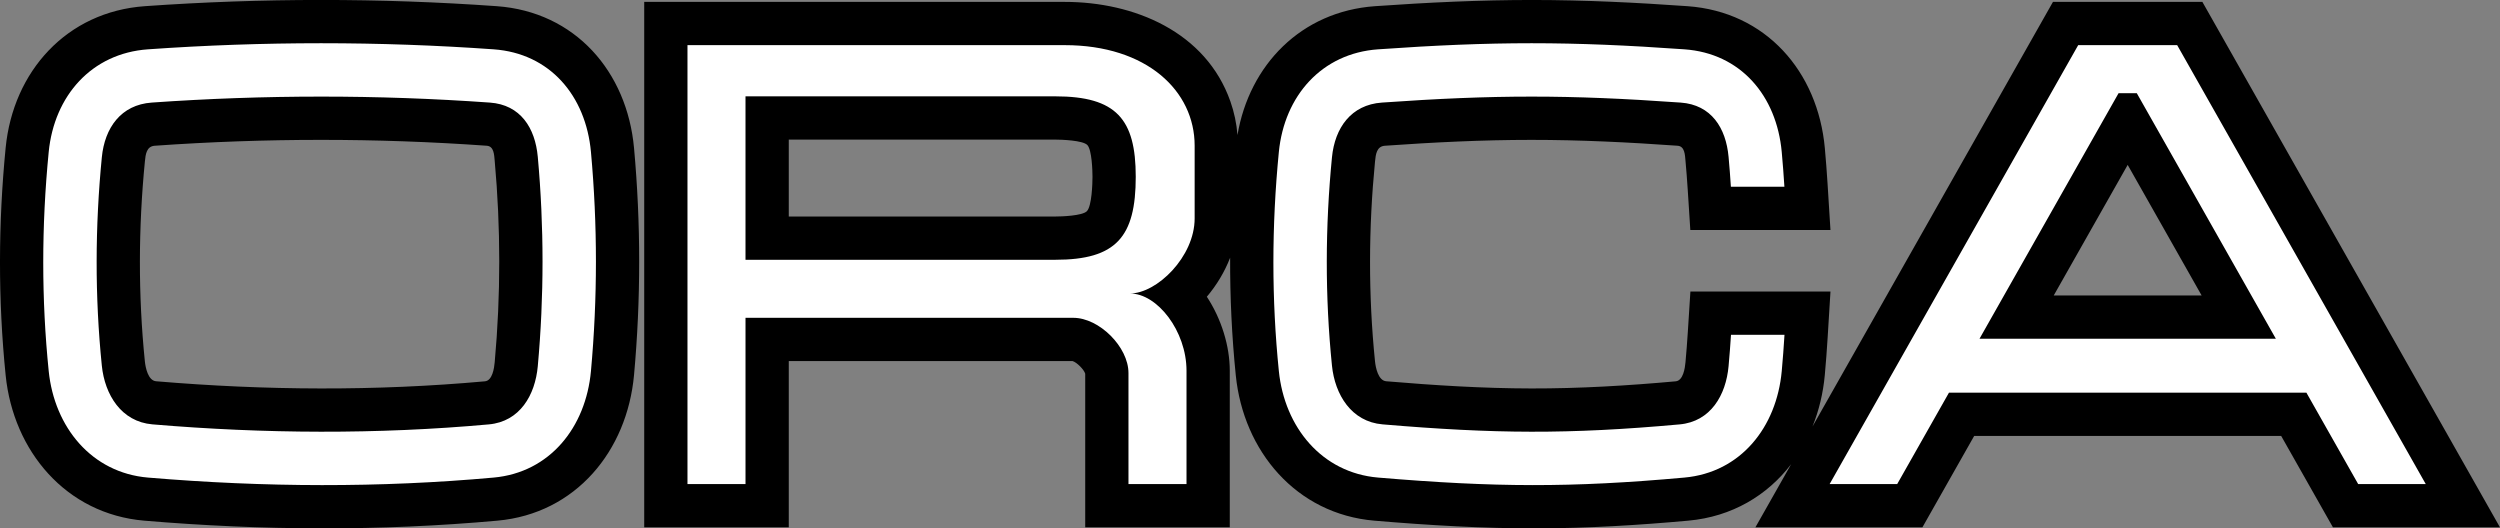 <?xml version="1.0" encoding="UTF-8"?>
<!DOCTYPE svg PUBLIC "-//W3C//DTD SVG 1.1//EN" "http://www.w3.org/Graphics/SVG/1.1/DTD/svg11.dtd">
<!-- Creator: CorelDRAW -->
<svg xmlns="http://www.w3.org/2000/svg" xml:space="preserve" width="6in" height="1.268in" version="1.1" style="shape-rendering:geometricPrecision; text-rendering:geometricPrecision; image-rendering:optimizeQuality; fill-rule:evenodd; clip-rule:evenodd"
viewBox="0 0 6000 1268"
 xmlns:xlink="http://www.w3.org/1999/xlink"
 xmlns:xodm="http://www.corel.com/coreldraw/odm/2003">
 <rect x="0" y="0" width="6000" height="1268" fill="#808080" stroke="none"/>
 <defs>
  <style type="text/css">
   <![CDATA[
    .fil0 {fill:black}
    .fil1 {fill:white}
   ]]>
  </style>
 </defs>
 <g id="Layer_x0020_1">
  <g id="_2231966009680">
   <path class="fil0" d="M2952.35 618.45c-12.98,33.55 -32.19,65.7 -55.92,93.71 35.13,53.47 55.04,118.58 55.04,177.67l0 375.83 -346.94 0 0 -368.72c-2.85,-10.04 -20.31,-27.5 -30.35,-30.35l-681.11 0 0 399.07 -346.94 0 0 -1261.12 103.83 0c301.81,0 603.61,0 905.41,0 166.22,0 338.65,71.59 397.57,238.82 9.2,26.09 14.87,53.19 17.04,80.68 28.57,-168.5 153.07,-296.73 330.16,-309.22 126.47,-8.91 252.79,-15 379.59,-14.88 123.68,0.12 246.9,6.12 370.24,14.89 188.37,13.39 312.97,157.19 329.63,340.58 2.61,28.74 4.81,57.53 6.61,86.33l6.89 110.3 -336.33 0 -6.24 -97.18c-1.48,-23.04 -3.26,-46.06 -5.35,-69.06 -1.31,-14.33 -1.71,-34.82 -19.01,-36.05 -116.98,-8.31 -233.84,-14.09 -351.15,-14.07 -117.33,0.02 -234.25,5.82 -351.27,14.08 -19.7,1.39 -21.98,20.42 -23.67,37.63 -15.6,159.48 -16.24,320.25 -0.07,479.71 1.5,14.75 7.54,46.28 26.94,47.92 115.92,9.79 231.81,17.05 348.18,17.27 115.94,0.21 231.11,-6.7 346.55,-17.15 18.14,-1.64 22.25,-32.09 23.48,-45.65 2.2,-24.19 4.07,-48.39 5.61,-72.63l6.21 -97.21 336.17 0 -6.76 110.18c-1.84,30.06 -4.11,60.09 -6.83,90.07 -3.95,43.47 -13.98,85.13 -29.5,123.61l577.06 -1018.98 60.52 0c79.2,0 158.39,0 237.59,0l60.52 0 714.23 1261.12 -400.85 0 -124.32 -219.48 -736.73 0 -124.32 219.48 -400.82 0 85.93 -151.73c-57.27,75.03 -142.01,126.16 -246.91,135.65 -120.18,10.87 -240.15,18.16 -360.85,18.51 -131.2,0.38 -261.72,-7.42 -392.41,-18.45 -187.89,-15.87 -314.36,-167.04 -332.77,-348.65 -9.53,-93.97 -13.97,-188.26 -13.57,-282.53zm-2604.55 -603.64c280.83,-19.81 563.45,-19.95 844.28,0.01 188.37,13.39 312.96,157.19 329.62,340.57 16.46,181.18 16.46,363.33 0,544.5 -16.54,182.17 -139.77,332.68 -327.62,349.68 -281.84,25.5 -565.81,23.86 -847.7,0.06 -187.91,-15.87 -314.37,-167.02 -332.78,-348.65 -18.43,-181.69 -17.82,-364.59 -0.04,-546.3 17.96,-183.4 146.56,-326.62 334.24,-339.86zm23.62 334.95c-19.72,1.39 -21.99,20.4 -23.67,37.63 -15.61,159.47 -16.26,320.25 -0.08,479.7 1.5,14.77 7.53,46.29 26.95,47.93 262.42,22.16 526.83,23.86 789.2,0.13 18.13,-1.64 22.24,-32.09 23.47,-45.63 14.61,-160.85 14.6,-322.88 0,-483.73 -1.31,-14.36 -1.72,-34.8 -19.03,-36.03 -265.14,-18.85 -531.7,-18.69 -796.84,0.01zm4912.53 359.4l-177.5 -313.43 -177.5 313.43 355.01 0zm-3390.89 -189.52l639.72 0c13.98,0 64.68,-1.56 75.72,-12.78 11.98,-12.18 13.49,-67.29 13.49,-82.63 0,-14.31 -1.44,-64.64 -12.36,-76.14 -10.81,-11.4 -63,-13.05 -76.85,-13.05l-639.72 0 0 184.6z"/>
   <path class="fil1" d="M355.11 118.38c276.53,-19.51 555.12,-19.51 829.61,0 135.2,9.61 221.32,111.45 233.58,246.41 15.92,175.24 15.92,350.48 0,525.72 -12.26,134.96 -98.6,243.44 -233.58,255.67 -272.43,24.64 -550,23.6 -829.61,0 -135.06,-11.42 -224.55,-120.84 -238.22,-255.67 -17.46,-172.15 -17.46,-347.4 0,-525.72 13.19,-134.87 103.01,-236.87 238.22,-246.41zm9.01 127.81c-73.94,5.21 -112.83,60.8 -119.7,131.09 -16.29,166.43 -16.92,333.89 -0.04,500.3 7.04,69.44 46.51,134.57 121.5,140.91 268.44,22.67 538.9,24.35 807.29,0.07 74.58,-6.74 111.22,-70.32 117.52,-139.65 15.19,-167.2 15.19,-335.31 0,-502.51 -6.3,-69.4 -41.43,-124.96 -115.06,-130.2 -269.93,-19.18 -541.59,-19.04 -811.51,0zm2943.31 -127.81c276.55,-19.51 460.69,-19.51 735.17,0 135.2,9.61 221.33,111.45 233.58,246.41 2.53,27.82 4.65,55.63 6.39,83.43l-128.44 0c-1.53,-23.94 -3.37,-47.91 -5.56,-71.82 -6.3,-69.39 -41.42,-124.96 -115.04,-130.2 -269.93,-19.18 -447.16,-19.04 -717.09,0 -73.91,5.21 -112.81,60.8 -119.69,131.09 -16.28,166.43 -16.9,333.89 -0.03,500.3 7.04,69.44 46.52,134.58 121.5,140.91 268.45,22.67 444.44,24.35 712.82,0.07 74.6,-6.74 111.23,-70.34 117.53,-139.65 2.29,-25.11 4.22,-50.26 5.83,-75.43l128.38 0c-1.77,29.02 -3.94,58.02 -6.59,87.03 -12.25,134.96 -98.62,243.44 -233.58,255.67 -272.41,24.63 -455.54,23.6 -735.17,0 -135.03,-11.42 -224.54,-120.84 -238.21,-255.67 -17.46,-172.15 -17.46,-347.4 0,-525.72 13.21,-134.87 103.02,-236.89 238.21,-246.41zm2514.44 1043.45l-162.22 0 -124.32 -219.48 -857.77 0 -124.32 219.48 -162.19 0 596.6 -1053.47c79.19,0 158.39,0 237.58,0l596.63 1053.47zm-359.81 -348.85l-333.78 -589.37 -43.68 0 -333.78 589.37 711.24 0zm-3672.84 -189.51l743.55 0c145.85,0 193.03,-54.48 193.03,-199.24 0,-138.33 -46.6,-193.01 -193.03,-193.01l-743.55 0 0 392.26zm766.13 -515.12c197.12,0 311.8,109.89 311.8,241.3l0 174.57c0,92.18 -90.76,180.13 -155.17,180.13 65.53,0 135.65,90.11 135.65,185.47l0 272 -139.29 0 0 -266.57c0,-62.45 -70.02,-132.5 -132.5,-132.5l-786.61 0 0 399.07 -139.28 0 0 -1053.47c301.79,0 603.61,0 905.41,0z"/>
  </g>
 </g>
</svg>

